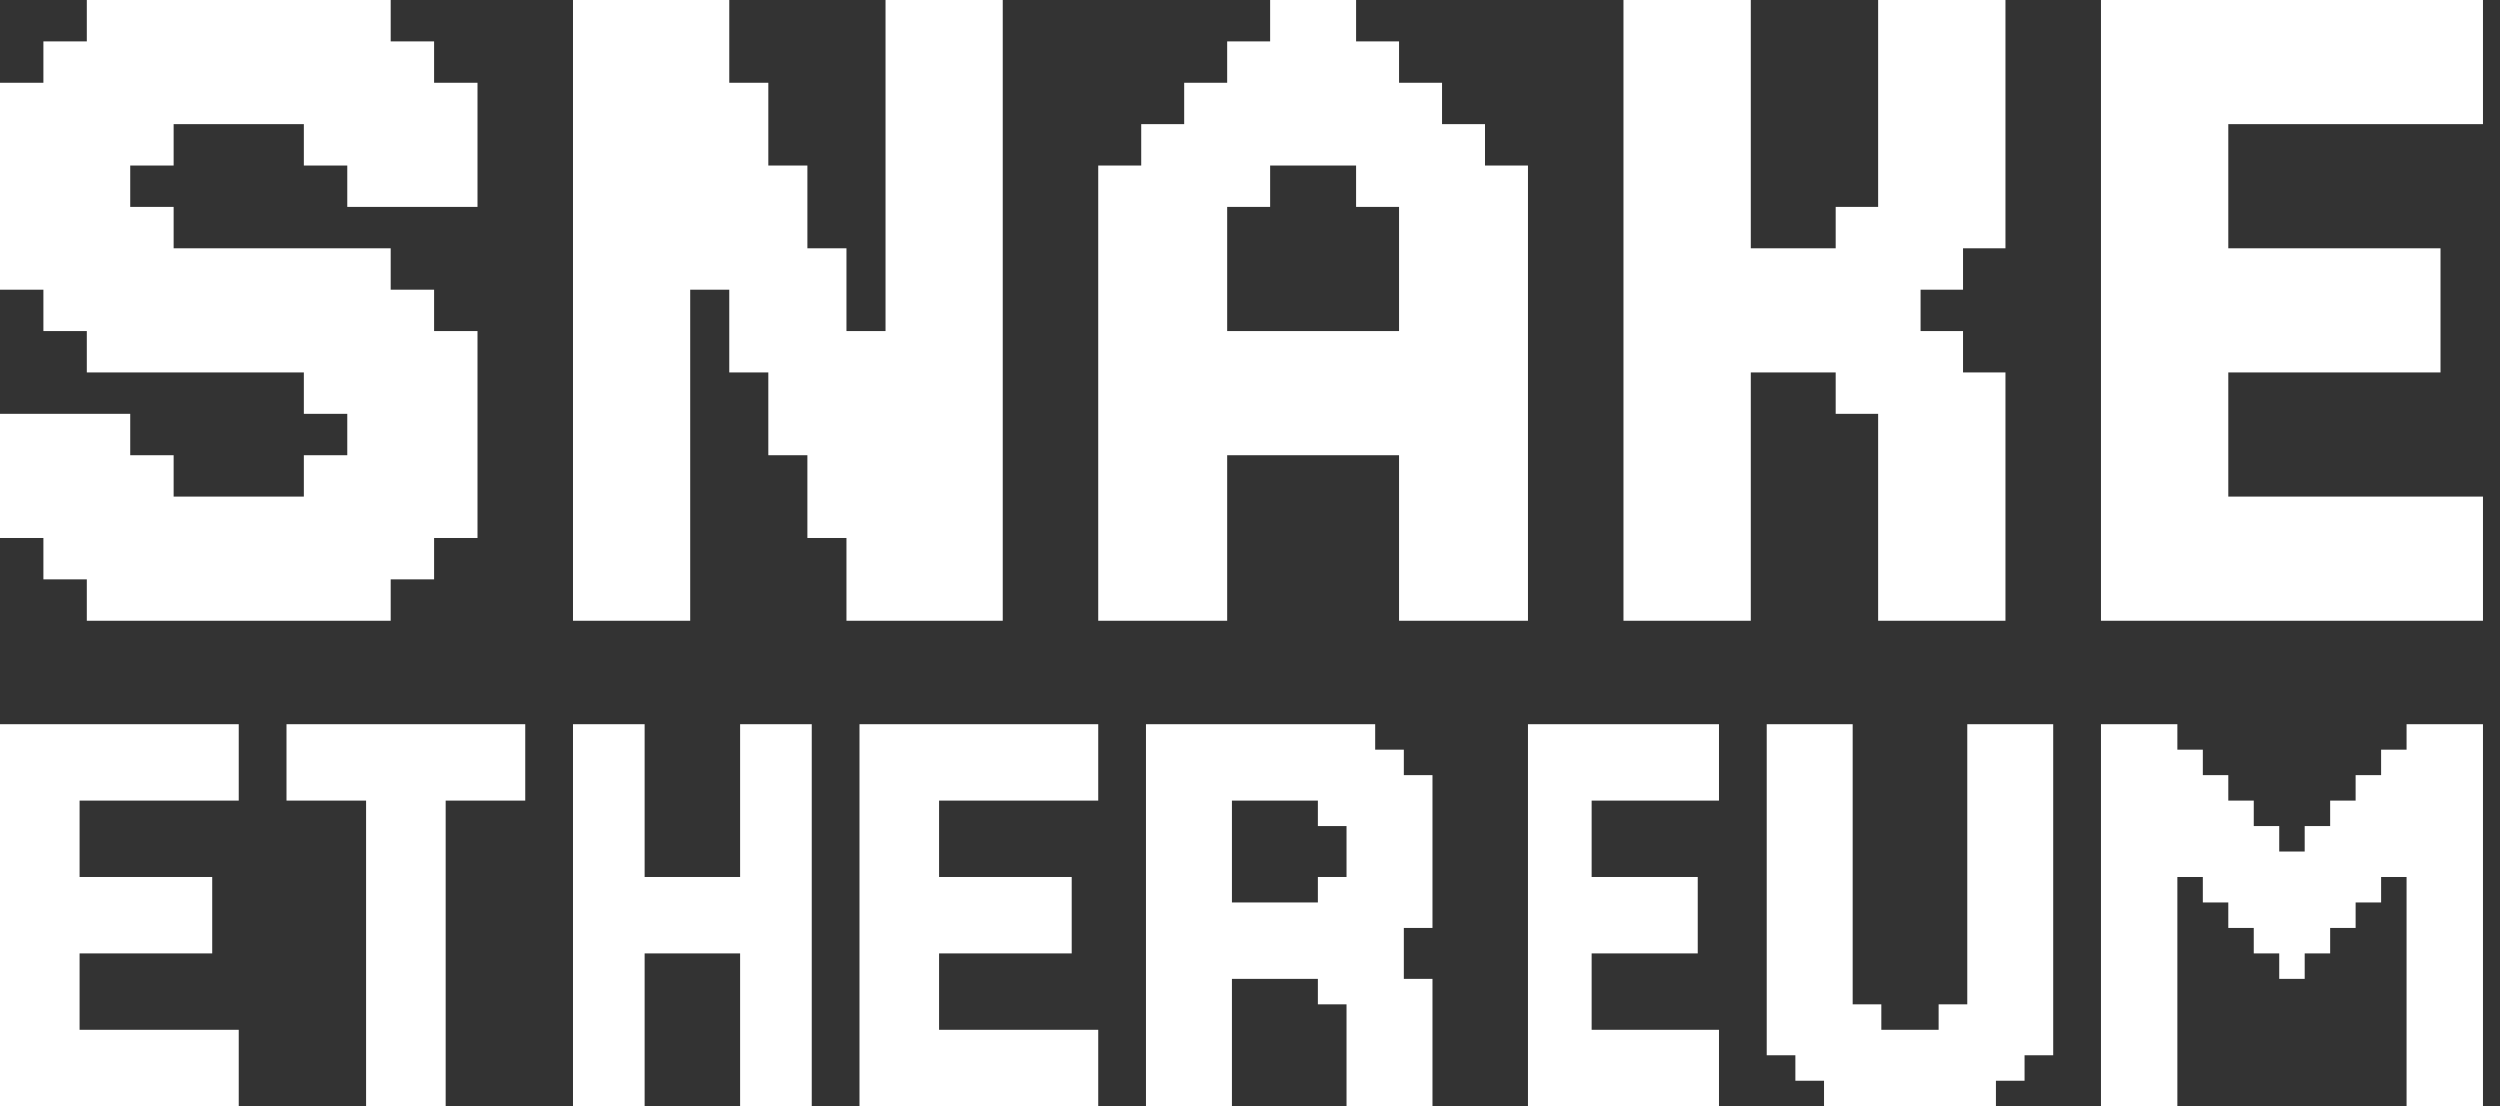 <svg width="113" height="50" viewBox="0 0 113 50" fill="none" xmlns="http://www.w3.org/2000/svg">
<rect x="0" y="0" width="113" height="50" fill="#333333" stroke="none"/>
<path d="M94.964 32.734H96.115V33.885H94.964V32.734ZM96.115 32.734H97.266V33.885H96.115V32.734ZM96.115 33.885H97.266V35.036H96.115V33.885ZM96.115 35.036H97.266V36.187H96.115V35.036ZM96.115 36.187H97.266V37.338H96.115V36.187ZM96.115 37.338H97.266V38.489H96.115V37.338ZM97.266 36.187H98.417V37.338H97.266V36.187ZM97.266 35.036H98.417V36.187H97.266V35.036ZM97.266 33.885H98.417V35.036H97.266V33.885ZM97.266 32.734H98.417V33.885H97.266V32.734ZM94.964 35.036H96.115V36.187H94.964V35.036ZM94.964 33.885H96.115V35.036H94.964V33.885ZM94.964 36.187H96.115V37.338H94.964V36.187ZM94.964 37.338H96.115V38.489H94.964V37.338ZM94.964 38.489H96.115V39.64H94.964V38.489ZM94.964 39.64H96.115V40.791H94.964V39.64ZM94.964 40.791H96.115V41.943H94.964V40.791ZM94.964 41.943H96.115V43.094H94.964V41.943ZM94.964 43.094H96.115V44.245H94.964V43.094ZM94.964 44.245H96.115V45.396H94.964V44.245ZM94.964 45.396H96.115V46.547H94.964V45.396ZM94.964 46.547H96.115V47.698H94.964V46.547ZM96.115 46.547H97.266V47.698H96.115V46.547ZM96.115 47.698H97.266V48.849H96.115V47.698ZM96.115 48.849H97.266V50H96.115V48.849ZM94.964 48.849H96.115V50H94.964V48.849ZM94.964 47.698H96.115V48.849H94.964V47.698ZM97.266 48.849H98.417V50H97.266V48.849ZM97.266 47.698H98.417V48.849H97.266V47.698ZM97.266 46.547H98.417V47.698H97.266V46.547ZM97.266 45.396H98.417V46.547H97.266V45.396ZM97.266 44.245H98.417V45.396H97.266V44.245ZM97.266 43.094H98.417V44.245H97.266V43.094ZM97.266 41.943H98.417V43.094H97.266V41.943ZM96.115 41.943H97.266V43.094H96.115V41.943ZM96.115 40.791H97.266V41.943H96.115V40.791ZM96.115 39.64H97.266V40.791H96.115V39.64ZM96.115 38.489H97.266V39.64H96.115V38.489ZM97.266 37.338H98.417V38.489H97.266V37.338ZM97.266 38.489H98.417V39.64H97.266V38.489ZM97.266 39.64H98.417V40.791H97.266V39.64ZM97.266 40.791H98.417V41.943H97.266V40.791ZM96.115 43.094H97.266V44.245H96.115V43.094ZM96.115 44.245H97.266V45.396H96.115V44.245ZM96.115 45.396H97.266V46.547H96.115V45.396ZM111.079 32.734H112.23V33.885H111.079V32.734ZM111.079 33.885H112.23V35.036H111.079V33.885ZM111.079 35.036H112.23V36.187H111.079V35.036ZM111.079 36.187H112.23V37.338H111.079V36.187ZM111.079 37.338H112.23V38.489H111.079V37.338ZM111.079 38.489H112.23V39.64H111.079V38.489ZM111.079 39.64H112.23V40.791H111.079V39.64ZM111.079 40.791H112.23V41.943H111.079V40.791ZM111.079 41.943H112.23V43.094H111.079V41.943ZM111.079 43.094H112.23V44.245H111.079V43.094ZM111.079 44.245H112.23V45.396H111.079V44.245ZM111.079 45.396H112.23V46.547H111.079V45.396ZM111.079 46.547H112.23V47.698H111.079V46.547ZM111.079 47.698H112.23V48.849H111.079V47.698ZM111.079 48.849H112.23V50H111.079V48.849ZM109.928 48.849H111.079V50H109.928V48.849ZM108.777 47.698H109.928V48.849H108.777V47.698ZM108.777 46.547H109.928V47.698H108.777V46.547ZM108.777 48.849H109.928V50H108.777V48.849ZM109.928 47.698H111.079V48.849H109.928V47.698ZM109.928 46.547H111.079V47.698H109.928V46.547ZM109.928 45.396H111.079V46.547H109.928V45.396ZM109.928 44.245H111.079V45.396H109.928V44.245ZM109.928 43.094H111.079V44.245H109.928V43.094ZM109.928 41.943H111.079V43.094H109.928V41.943ZM109.928 40.791H111.079V41.943H109.928V40.791ZM109.928 39.64H111.079V40.791H109.928V39.64ZM109.928 38.489H111.079V39.64H109.928V38.489ZM109.928 37.338H111.079V38.489H109.928V37.338ZM109.928 36.187H111.079V37.338H109.928V36.187ZM109.928 35.036H111.079V36.187H109.928V35.036ZM109.928 33.885H111.079V35.036H109.928V33.885ZM109.928 32.734H111.079V33.885H109.928V32.734ZM108.777 32.734H109.928V33.885H108.777V32.734ZM108.777 33.885H109.928V35.036H108.777V33.885ZM108.777 35.036H109.928V36.187H108.777V35.036ZM108.777 36.187H109.928V37.338H108.777V36.187ZM108.777 38.489H109.928V39.64H108.777V38.489ZM108.777 39.64H109.928V40.791H108.777V39.64ZM108.777 40.791H109.928V41.943H108.777V40.791ZM108.777 41.943H109.928V43.094H108.777V41.943ZM108.777 45.396H109.928V46.547H108.777V45.396ZM108.777 44.245H109.928V45.396H108.777V44.245ZM108.777 43.094H109.928V44.245H108.777V43.094ZM108.777 37.338H109.928V38.489H108.777V37.338ZM98.417 33.885H99.568V35.036H98.417V33.885ZM98.417 35.036H99.568V36.187H98.417V35.036ZM98.417 36.187H99.568V37.338H98.417V36.187ZM98.417 37.338H99.568V38.489H98.417V37.338ZM98.417 38.489H99.568V39.64H98.417V38.489ZM99.568 35.036H100.719V36.187H99.568V35.036ZM99.568 36.187H100.719V37.338H99.568V36.187ZM99.568 37.338H100.719V38.489H99.568V37.338ZM99.568 38.489H100.719V39.64H99.568V38.489ZM99.568 39.64H100.719V40.791H99.568V39.64ZM100.719 36.187H101.87V37.338H100.719V36.187ZM100.719 37.338H101.87V38.489H100.719V37.338ZM100.719 38.489H101.87V39.64H100.719V38.489ZM100.719 39.64H101.87V40.791H100.719V39.64ZM100.719 40.791H101.87V41.943H100.719V40.791ZM101.87 37.338H103.021V38.489H101.87V37.338ZM101.87 38.489H103.021V39.64H101.87V38.489ZM101.87 39.64H103.021V40.791H101.87V39.64ZM101.87 40.791H103.021V41.943H101.87V40.791ZM101.87 41.943H103.021V43.094H101.87V41.943ZM103.021 38.489H104.172V39.64H103.021V38.489ZM103.021 39.64H104.172V40.791H103.021V39.64ZM103.021 40.791H104.172V41.943H103.021V40.791ZM104.172 37.338H105.323V38.489H104.172V37.338ZM104.172 38.489H105.323V39.64H104.172V38.489ZM104.172 39.64H105.323V40.791H104.172V39.64ZM105.323 36.187H106.474V37.338H105.323V36.187ZM105.323 37.338H106.474V38.489H105.323V37.338ZM105.323 38.489H106.474V39.64H105.323V38.489ZM107.626 33.885H108.777V35.036H107.626V33.885ZM107.626 35.036H108.777V36.187H107.626V35.036ZM107.626 36.187H108.777V37.338H107.626V36.187ZM107.626 37.338H108.777V38.489H107.626V37.338ZM107.626 38.489H108.777V39.64H107.626V38.489ZM106.474 35.036H107.626V36.187H106.474V35.036ZM106.474 36.187H107.626V37.338H106.474V36.187ZM106.474 37.338H107.626V38.489H106.474V37.338ZM106.474 38.489H107.626V39.64H106.474V38.489ZM106.474 39.64H107.626V40.791H106.474V39.64ZM105.323 39.64H106.474V40.791H105.323V39.64ZM105.323 40.791H106.474V41.943H105.323V40.791ZM104.172 40.791H105.323V41.943H104.172V40.791ZM104.172 41.943H105.323V43.094H104.172V41.943ZM103.021 41.943H104.172V43.094H103.021V41.943ZM103.021 43.094H104.172V44.245H103.021V43.094Z" fill="white"/>
<path d="M82.446 32.734H83.741V33.885H82.446V32.734ZM88.921 32.734H90.216V33.885H88.921V32.734ZM88.921 33.885H90.216V35.036H88.921V33.885ZM90.216 33.885H91.51V35.036H90.216V33.885ZM82.446 33.885H83.741V35.036H82.446V33.885ZM81.151 35.036H82.446V36.187H81.151V35.036ZM81.151 33.885H82.446V35.036H81.151V33.885ZM79.856 35.036H81.151V36.187H79.856V35.036ZM82.446 35.036H83.741V36.187H82.446V35.036ZM88.921 35.036H90.216V36.187H88.921V35.036ZM90.216 35.036H91.51V36.187H90.216V35.036ZM91.51 35.036H92.805V36.187H91.51V35.036ZM91.51 36.187H92.805V37.338H91.51V36.187ZM90.216 36.187H91.51V37.338H90.216V36.187ZM88.921 36.187H90.216V37.338H88.921V36.187ZM88.921 37.338H90.216V38.489H88.921V37.338ZM88.921 38.489H90.216V39.64H88.921V38.489ZM88.921 39.64H90.216V40.791H88.921V39.64ZM88.921 40.791H90.216V41.943H88.921V40.791ZM88.921 41.943H90.216V43.094H88.921V41.943ZM90.216 40.791H91.51V41.943H90.216V40.791ZM91.51 40.791H92.805V41.943H91.51V40.791ZM91.51 39.64H92.805V40.791H91.51V39.64ZM91.51 38.489H92.805V39.64H91.51V38.489ZM91.51 37.338H92.805V38.489H91.51V37.338ZM90.216 37.338H91.51V38.489H90.216V37.338ZM90.216 38.489H91.51V39.64H90.216V38.489ZM90.216 39.64H91.51V40.791H90.216V39.64ZM90.216 41.943H91.51V43.094H90.216V41.943ZM90.216 43.094H91.51V44.245H90.216V43.094ZM91.51 43.094H92.805V44.245H91.51V43.094ZM91.51 41.943H92.805V43.094H91.51V41.943ZM91.51 44.245H92.805V45.396H91.51V44.245ZM91.51 45.396H92.805V46.547H91.51V45.396ZM91.51 46.547H92.805V47.698H91.51V46.547ZM90.216 46.547H91.51V47.698H90.216V46.547ZM90.216 45.396H91.51V46.547H90.216V45.396ZM90.216 44.245H91.51V45.396H90.216V44.245ZM88.921 43.094H90.216V44.245H88.921V43.094ZM88.921 44.245H90.216V45.396H88.921V44.245ZM88.921 45.396H90.216V46.547H88.921V45.396ZM87.626 45.396H88.921V46.547H87.626V45.396ZM88.921 46.547H90.216V47.698H88.921V46.547ZM90.216 47.698H91.51V48.849H90.216V47.698ZM88.921 47.698H90.216V48.849H88.921V47.698ZM87.626 46.547H88.921V47.698H87.626V46.547ZM87.626 47.698H88.921V48.849H87.626V47.698ZM88.921 48.849H90.216V50H88.921V48.849ZM87.626 48.849H88.921V50H87.626V48.849ZM86.331 48.849H87.626V50H86.331V48.849ZM85.036 48.849H86.331V50H85.036V48.849ZM83.741 48.849H85.036V50H83.741V48.849ZM82.446 48.849H83.741V50H82.446V48.849ZM82.446 47.698H83.741V48.849H82.446V47.698ZM83.741 47.698H85.036V48.849H83.741V47.698ZM83.741 46.547H85.036V47.698H83.741V46.547ZM85.036 46.547H86.331V47.698H85.036V46.547ZM86.331 46.547H87.626V47.698H86.331V46.547ZM86.331 47.698H87.626V48.849H86.331V47.698ZM85.036 47.698H86.331V48.849H85.036V47.698ZM81.151 47.698H82.446V48.849H81.151V47.698ZM82.446 46.547H83.741V47.698H82.446V46.547ZM83.741 45.396H85.036V46.547H83.741V45.396ZM82.446 45.396H83.741V46.547H82.446V45.396ZM81.151 45.396H82.446V46.547H81.151V45.396ZM81.151 46.547H82.446V47.698H81.151V46.547ZM79.856 46.547H81.151V47.698H79.856V46.547ZM79.856 45.396H81.151V46.547H79.856V45.396ZM79.856 44.245H81.151V45.396H79.856V44.245ZM79.856 43.094H81.151V44.245H79.856V43.094ZM79.856 41.943H81.151V43.094H79.856V41.943ZM79.856 40.791H81.151V41.943H79.856V40.791ZM79.856 39.64H81.151V40.791H79.856V39.64ZM79.856 38.489H81.151V39.64H79.856V38.489ZM79.856 37.338H81.151V38.489H79.856V37.338ZM79.856 36.187H81.151V37.338H79.856V36.187ZM81.151 36.187H82.446V37.338H81.151V36.187ZM82.446 36.187H83.741V37.338H82.446V36.187ZM82.446 37.338H83.741V38.489H82.446V37.338ZM82.446 38.489H83.741V39.64H82.446V38.489ZM82.446 39.64H83.741V40.791H82.446V39.64ZM82.446 40.791H83.741V41.943H82.446V40.791ZM82.446 41.943H83.741V43.094H82.446V41.943ZM82.446 43.094H83.741V44.245H82.446V43.094ZM82.446 44.245H83.741V45.396H82.446V44.245ZM81.151 44.245H82.446V45.396H81.151V44.245ZM81.151 43.094H82.446V44.245H81.151V43.094ZM81.151 41.943H82.446V43.094H81.151V41.943ZM81.151 40.791H82.446V41.943H81.151V40.791ZM81.151 39.64H82.446V40.791H81.151V39.64ZM81.151 38.489H82.446V39.64H81.151V38.489ZM81.151 37.338H82.446V38.489H81.151V37.338ZM81.151 32.734H82.446V33.885H81.151V32.734ZM79.856 32.734H81.151V33.885H79.856V32.734ZM79.856 33.885H81.151V35.036H79.856V33.885ZM90.216 32.734H91.51V33.885H90.216V32.734ZM91.51 32.734H92.805V33.885H91.51V32.734ZM91.51 33.885H92.805V35.036H91.51V33.885Z" fill="white"/>
<path d="M70.024 32.734H70.983V33.885H70.024V32.734ZM70.024 33.885H70.983V35.036H70.024V33.885ZM70.024 35.036H70.983V36.187H70.024V35.036ZM70.024 36.187H70.983V37.338H70.024V36.187ZM70.024 37.338H70.983V38.489H70.024V37.338ZM70.024 38.489H70.983V39.64H70.024V38.489ZM70.024 39.64H70.983V40.791H70.024V39.64ZM70.024 40.791H70.983V41.943H70.024V40.791ZM70.024 41.943H70.983V43.094H70.024V41.943ZM70.024 43.094H70.983V44.245H70.024V43.094ZM70.024 44.245H70.983V45.396H70.024V44.245ZM70.024 45.396H70.983V46.547H70.024V45.396ZM70.024 46.547H70.983V47.698H70.024V46.547ZM70.024 47.698H70.983V48.849H70.024V47.698ZM70.024 48.849H70.983V50H70.024V48.849ZM69.064 48.849H70.024V50H69.064V48.849ZM69.064 47.698H70.024V48.849H69.064V47.698ZM69.064 46.547H70.024V47.698H69.064V46.547ZM69.064 33.885H70.024V35.036H69.064V33.885ZM69.064 32.734H70.024V33.885H69.064V32.734ZM69.064 35.036H70.024V36.187H69.064V35.036ZM69.064 36.187H70.024V37.338H69.064V36.187ZM69.064 37.338H70.024V38.489H69.064V37.338ZM69.064 38.489H70.024V39.64H69.064V38.489ZM69.064 39.64H70.024V40.791H69.064V39.64ZM69.064 40.791H70.024V41.943H69.064V40.791ZM69.064 41.943H70.024V43.094H69.064V41.943ZM69.064 43.094H70.024V44.245H69.064V43.094ZM69.064 44.245H70.024V45.396H69.064V44.245ZM69.064 45.396H70.024V46.547H69.064V45.396ZM70.983 48.849H71.942V50H70.983V48.849ZM70.983 47.698H71.942V48.849H70.983V47.698ZM70.983 46.547H71.942V47.698H70.983V46.547ZM70.983 45.396H71.942V46.547H70.983V45.396ZM70.983 43.094H71.942V44.245H70.983V43.094ZM70.983 41.943H71.942V43.094H70.983V41.943ZM70.983 40.791H71.942V41.943H70.983V40.791ZM70.983 39.64H71.942V40.791H70.983V39.64ZM70.983 38.489H71.942V39.64H70.983V38.489ZM70.983 37.338H71.942V38.489H70.983V37.338ZM70.983 32.734H71.942V33.885H70.983V32.734ZM70.983 33.885H71.942V35.036H70.983V33.885ZM70.983 35.036H71.942V36.187H70.983V35.036ZM70.983 36.187H71.942V37.338H70.983V36.187ZM70.983 44.245H71.942V45.396H70.983V44.245ZM71.942 48.849H72.901V50H71.942V48.849ZM72.901 48.849H73.861V50H72.901V48.849ZM73.861 48.849H74.82V50H73.861V48.849ZM73.861 47.698H74.82V48.849H73.861V47.698ZM73.861 46.547H74.82V47.698H73.861V46.547ZM72.901 46.547H73.861V47.698H72.901V46.547ZM72.901 47.698H73.861V48.849H72.901V47.698ZM71.942 47.698H72.901V48.849H71.942V47.698ZM71.942 46.547H72.901V47.698H71.942V46.547ZM74.82 46.547H75.779V47.698H74.82V46.547ZM74.82 47.698H75.779V48.849H74.82V47.698ZM74.82 48.849H75.779V50H74.82V48.849ZM75.779 48.849H76.738V50H75.779V48.849ZM75.779 47.698H76.738V48.849H75.779V47.698ZM75.779 46.547H76.738V47.698H75.779V46.547ZM76.738 46.547H77.698V47.698H76.738V46.547ZM76.738 47.698H77.698V48.849H76.738V47.698ZM76.738 48.849H77.698V50H76.738V48.849ZM71.942 32.734H72.901V33.885H71.942V32.734ZM72.901 32.734H73.861V33.885H72.901V32.734ZM73.861 32.734H74.82V33.885H73.861V32.734ZM74.82 32.734H75.779V33.885H74.82V32.734ZM75.779 32.734H76.738V33.885H75.779V32.734ZM76.738 32.734H77.698V33.885H76.738V32.734ZM76.738 33.885H77.698V35.036H76.738V33.885ZM76.738 35.036H77.698V36.187H76.738V35.036ZM75.779 35.036H76.738V36.187H75.779V35.036ZM74.82 35.036H75.779V36.187H74.82V35.036ZM73.861 35.036H74.82V36.187H73.861V35.036ZM72.901 35.036H73.861V36.187H72.901V35.036ZM72.901 33.885H73.861V35.036H72.901V33.885ZM71.942 33.885H72.901V35.036H71.942V33.885ZM71.942 35.036H72.901V36.187H71.942V35.036ZM73.861 33.885H74.82V35.036H73.861V33.885ZM74.82 33.885H75.779V35.036H74.82V33.885ZM75.779 33.885H76.738V35.036H75.779V33.885ZM71.942 39.64H72.901V40.791H71.942V39.64ZM71.942 40.791H72.901V41.943H71.942V40.791ZM71.942 41.943H72.901V43.094H71.942V41.943ZM72.901 41.943H73.861V43.094H72.901V41.943ZM72.901 40.791H73.861V41.943H72.901V40.791ZM72.901 39.64H73.861V40.791H72.901V39.64ZM73.861 39.64H74.82V40.791H73.861V39.64ZM73.861 40.791H74.82V41.943H73.861V40.791ZM74.82 40.791H75.779V41.943H74.82V40.791ZM74.82 39.64H75.779V40.791H74.82V39.64ZM74.82 41.943H75.779V43.094H74.82V41.943ZM73.861 41.943H74.82V43.094H73.861V41.943ZM75.779 39.64H76.738V40.791H75.779V39.64ZM75.779 40.791H76.738V41.943H75.779V40.791ZM75.779 41.943H76.738V43.094H75.779V41.943Z" fill="white"/>
<path d="M51.798 32.734H53.093V33.885H51.798V32.734ZM53.093 32.734H54.388V33.885H53.093V32.734ZM54.388 32.734H55.683V33.885H54.388V32.734ZM55.683 32.734H56.978V33.885H55.683V32.734ZM56.978 32.734H58.273V33.885H56.978V32.734ZM58.273 32.734H59.568V33.885H58.273V32.734ZM59.568 32.734H60.863V33.885H59.568V32.734ZM60.863 32.734H62.158V33.885H60.863V32.734ZM60.863 33.885H62.158V35.036H60.863V33.885ZM62.158 33.885H63.453V35.036H62.158V33.885ZM59.568 33.885H60.863V35.036H59.568V33.885ZM58.273 33.885H59.568V35.036H58.273V33.885ZM56.978 33.885H58.273V35.036H56.978V33.885ZM55.683 33.885H56.978V35.036H55.683V33.885ZM54.388 33.885H55.683V35.036H54.388V33.885ZM53.093 33.885H54.388V35.036H53.093V33.885ZM51.798 33.885H53.093V35.036H51.798V33.885ZM51.798 35.036H53.093V36.187H51.798V35.036ZM53.093 35.036H54.388V36.187H53.093V35.036ZM54.388 35.036H55.683V36.187H54.388V35.036ZM55.683 35.036H56.978V36.187H55.683V35.036ZM58.273 35.036H59.568V36.187H58.273V35.036ZM59.568 35.036H60.863V36.187H59.568V35.036ZM60.863 35.036H62.158V36.187H60.863V35.036ZM62.158 35.036H63.453V36.187H62.158V35.036ZM63.453 35.036H64.748V36.187H63.453V35.036ZM56.978 35.036H58.273V36.187H56.978V35.036ZM59.568 36.187H60.863V37.338H59.568V36.187ZM60.863 36.187H62.158V37.338H60.863V36.187ZM63.453 36.187H64.748V37.338H63.453V36.187ZM62.158 36.187H63.453V37.338H62.158V36.187ZM62.158 37.338H63.453V38.489H62.158V37.338ZM62.158 39.64H63.453V40.791H62.158V39.64ZM63.453 39.64H64.748V40.791H63.453V39.64ZM63.453 40.791H64.748V41.943H63.453V40.791ZM63.453 37.338H64.748V38.489H63.453V37.338ZM60.863 39.64H62.158V40.791H60.863V39.64ZM60.863 37.338H62.158V38.489H60.863V37.338ZM59.568 39.64H60.863V40.791H59.568V39.64ZM60.863 40.791H62.158V41.943H60.863V40.791ZM62.158 40.791H63.453V41.943H62.158V40.791ZM62.158 41.943H63.453V43.094H62.158V41.943ZM59.568 43.094H60.863V44.245H59.568V43.094ZM60.863 43.094H62.158V44.245H60.863V43.094ZM60.863 41.943H62.158V43.094H60.863V41.943ZM59.568 41.943H60.863V43.094H59.568V41.943ZM59.568 40.791H60.863V41.943H59.568V40.791ZM58.273 43.094H59.568V44.245H58.273V43.094ZM56.978 43.094H58.273V44.245H56.978V43.094ZM55.683 43.094H56.978V44.245H55.683V43.094ZM55.683 41.943H56.978V43.094H55.683V41.943ZM56.978 41.943H58.273V43.094H56.978V41.943ZM56.978 40.791H58.273V41.943H56.978V40.791ZM58.273 40.791H59.568V41.943H58.273V40.791ZM55.683 40.791H56.978V41.943H55.683V40.791ZM58.273 41.943H59.568V43.094H58.273V41.943ZM53.093 36.187H54.388V37.338H53.093V36.187ZM54.388 36.187H55.683V37.338H54.388V36.187ZM54.388 37.338H55.683V38.489H54.388V37.338ZM54.388 38.489H55.683V39.64H54.388V38.489ZM54.388 39.64H55.683V40.791H54.388V39.64ZM53.093 39.64H54.388V40.791H53.093V39.64ZM51.798 39.64H53.093V40.791H51.798V39.64ZM51.798 38.489H53.093V39.64H51.798V38.489ZM51.798 37.338H53.093V38.489H51.798V37.338ZM51.798 36.187H53.093V37.338H51.798V36.187ZM53.093 38.489H54.388V39.64H53.093V38.489ZM53.093 40.791H54.388V41.943H53.093V40.791ZM53.093 37.338H54.388V38.489H53.093V37.338ZM51.798 40.791H53.093V41.943H51.798V40.791ZM51.798 41.943H53.093V43.094H51.798V41.943ZM53.093 41.943H54.388V43.094H53.093V41.943ZM54.388 40.791H55.683V41.943H54.388V40.791ZM54.388 41.943H55.683V43.094H54.388V41.943ZM54.388 43.094H55.683V44.245H54.388V43.094ZM54.388 44.245H55.683V45.396H54.388V44.245ZM54.388 45.396H55.683V46.547H54.388V45.396ZM54.388 46.547H55.683V47.698H54.388V46.547ZM54.388 48.849H55.683V50H54.388V48.849ZM53.093 48.849H54.388V50H53.093V48.849ZM51.798 48.849H53.093V50H51.798V48.849ZM51.798 47.698H53.093V48.849H51.798V47.698ZM51.798 46.547H53.093V47.698H51.798V46.547ZM51.798 45.396H53.093V46.547H51.798V45.396ZM51.798 44.245H53.093V45.396H51.798V44.245ZM51.798 43.094H53.093V44.245H51.798V43.094ZM53.093 43.094H54.388V44.245H53.093V43.094ZM53.093 44.245H54.388V45.396H53.093V44.245ZM53.093 45.396H54.388V46.547H53.093V45.396ZM53.093 46.547H54.388V47.698H53.093V46.547ZM53.093 47.698H54.388V48.849H53.093V47.698ZM54.388 47.698H55.683V48.849H54.388V47.698ZM63.453 38.489H64.748V39.64H63.453V38.489ZM62.158 38.489H63.453V39.64H62.158V38.489ZM60.863 38.489H62.158V39.64H60.863V38.489ZM63.453 48.849H64.748V50H63.453V48.849ZM63.453 47.698H64.748V48.849H63.453V47.698ZM63.453 46.547H64.748V47.698H63.453V46.547ZM62.158 46.547H63.453V47.698H62.158V46.547ZM60.863 46.547H62.158V47.698H60.863V46.547ZM60.863 47.698H62.158V48.849H60.863V47.698ZM60.863 48.849H62.158V50H60.863V48.849ZM62.158 48.849H63.453V50H62.158V48.849ZM62.158 47.698H63.453V48.849H62.158V47.698ZM60.863 45.396H62.158V46.547H60.863V45.396ZM60.863 44.245H62.158V45.396H60.863V44.245ZM59.568 44.245H60.863V45.396H59.568V44.245ZM63.453 45.396H64.748V46.547H63.453V45.396ZM63.453 44.245H64.748V45.396H63.453V44.245ZM62.158 45.396H63.453V46.547H62.158V45.396ZM62.158 44.245H63.453V45.396H62.158V44.245ZM62.158 43.094H63.453V44.245H62.158V43.094Z" fill="white"/>
<path d="M40.048 32.734H41.247V33.885H40.048V32.734ZM40.048 33.885H41.247V35.036H40.048V33.885ZM40.048 35.036H41.247V36.187H40.048V35.036ZM40.048 36.187H41.247V37.338H40.048V36.187ZM40.048 37.338H41.247V38.489H40.048V37.338ZM40.048 38.489H41.247V39.64H40.048V38.489ZM40.048 39.64H41.247V40.791H40.048V39.64ZM40.048 40.791H41.247V41.943H40.048V40.791ZM40.048 41.943H41.247V43.094H40.048V41.943ZM40.048 43.094H41.247V44.245H40.048V43.094ZM40.048 44.245H41.247V45.396H40.048V44.245ZM40.048 45.396H41.247V46.547H40.048V45.396ZM40.048 46.547H41.247V47.698H40.048V46.547ZM40.048 47.698H41.247V48.849H40.048V47.698ZM40.048 48.849H41.247V50H40.048V48.849ZM38.849 48.849H40.048V50H38.849V48.849ZM38.849 47.698H40.048V48.849H38.849V47.698ZM38.849 46.547H40.048V47.698H38.849V46.547ZM38.849 33.885H40.048V35.036H38.849V33.885ZM38.849 32.734H40.048V33.885H38.849V32.734ZM38.849 35.036H40.048V36.187H38.849V35.036ZM38.849 36.187H40.048V37.338H38.849V36.187ZM38.849 37.338H40.048V38.489H38.849V37.338ZM38.849 38.489H40.048V39.64H38.849V38.489ZM38.849 39.64H40.048V40.791H38.849V39.64ZM38.849 40.791H40.048V41.943H38.849V40.791ZM38.849 41.943H40.048V43.094H38.849V41.943ZM38.849 43.094H40.048V44.245H38.849V43.094ZM38.849 44.245H40.048V45.396H38.849V44.245ZM38.849 45.396H40.048V46.547H38.849V45.396ZM41.247 48.849H42.446V50H41.247V48.849ZM41.247 47.698H42.446V48.849H41.247V47.698ZM41.247 46.547H42.446V47.698H41.247V46.547ZM41.247 45.396H42.446V46.547H41.247V45.396ZM41.247 43.094H42.446V44.245H41.247V43.094ZM41.247 41.943H42.446V43.094H41.247V41.943ZM41.247 40.791H42.446V41.943H41.247V40.791ZM41.247 39.64H42.446V40.791H41.247V39.64ZM41.247 38.489H42.446V39.64H41.247V38.489ZM41.247 37.338H42.446V38.489H41.247V37.338ZM41.247 32.734H42.446V33.885H41.247V32.734ZM41.247 33.885H42.446V35.036H41.247V33.885ZM41.247 35.036H42.446V36.187H41.247V35.036ZM41.247 36.187H42.446V37.338H41.247V36.187ZM41.247 44.245H42.446V45.396H41.247V44.245ZM42.446 48.849H43.645V50H42.446V48.849ZM43.645 48.849H44.844V50H43.645V48.849ZM44.844 48.849H46.043V50H44.844V48.849ZM44.844 47.698H46.043V48.849H44.844V47.698ZM44.844 46.547H46.043V47.698H44.844V46.547ZM43.645 46.547H44.844V47.698H43.645V46.547ZM43.645 47.698H44.844V48.849H43.645V47.698ZM42.446 47.698H43.645V48.849H42.446V47.698ZM42.446 46.547H43.645V47.698H42.446V46.547ZM46.043 46.547H47.242V47.698H46.043V46.547ZM46.043 47.698H47.242V48.849H46.043V47.698ZM46.043 48.849H47.242V50H46.043V48.849ZM47.242 48.849H48.441V50H47.242V48.849ZM47.242 47.698H48.441V48.849H47.242V47.698ZM47.242 46.547H48.441V47.698H47.242V46.547ZM48.441 46.547H49.64V47.698H48.441V46.547ZM48.441 47.698H49.64V48.849H48.441V47.698ZM48.441 48.849H49.64V50H48.441V48.849ZM42.446 32.734H43.645V33.885H42.446V32.734ZM43.645 32.734H44.844V33.885H43.645V32.734ZM44.844 32.734H46.043V33.885H44.844V32.734ZM46.043 32.734H47.242V33.885H46.043V32.734ZM47.242 32.734H48.441V33.885H47.242V32.734ZM48.441 32.734H49.64V33.885H48.441V32.734ZM48.441 33.885H49.64V35.036H48.441V33.885ZM48.441 35.036H49.64V36.187H48.441V35.036ZM47.242 35.036H48.441V36.187H47.242V35.036ZM46.043 35.036H47.242V36.187H46.043V35.036ZM44.844 35.036H46.043V36.187H44.844V35.036ZM43.645 35.036H44.844V36.187H43.645V35.036ZM43.645 33.885H44.844V35.036H43.645V33.885ZM42.446 33.885H43.645V35.036H42.446V33.885ZM42.446 35.036H43.645V36.187H42.446V35.036ZM44.844 33.885H46.043V35.036H44.844V33.885ZM46.043 33.885H47.242V35.036H46.043V33.885ZM47.242 33.885H48.441V35.036H47.242V33.885ZM42.446 39.64H43.645V40.791H42.446V39.64ZM42.446 40.791H43.645V41.943H42.446V40.791ZM42.446 41.943H43.645V43.094H42.446V41.943ZM43.645 41.943H44.844V43.094H43.645V41.943ZM43.645 40.791H44.844V41.943H43.645V40.791ZM43.645 39.64H44.844V40.791H43.645V39.64ZM44.844 39.64H46.043V40.791H44.844V39.64ZM44.844 40.791H46.043V41.943H44.844V40.791ZM46.043 40.791H47.242V41.943H46.043V40.791ZM46.043 39.64H47.242V40.791H46.043V39.64ZM46.043 41.943H47.242V43.094H46.043V41.943ZM44.844 41.943H46.043V43.094H44.844V41.943ZM47.242 39.64H48.441V40.791H47.242V39.64ZM47.242 40.791H48.441V41.943H47.242V40.791ZM47.242 41.943H48.441V43.094H47.242V41.943Z" fill="white"/>
<path d="M29.137 39.64H30.216V40.791H29.137V39.64ZM30.216 39.64H31.295V40.791H30.216V39.64ZM31.295 39.64H32.374V40.791H31.295V39.64ZM32.374 39.64H33.453V40.791H32.374V39.64ZM33.453 39.64H34.532V40.791H33.453V39.64ZM33.453 40.791H34.532V41.943H33.453V40.791ZM33.453 41.943H34.532V43.094H33.453V41.943ZM32.374 41.943H33.453V43.094H32.374V41.943ZM31.295 41.943H32.374V43.094H31.295V41.943ZM30.216 41.943H31.295V43.094H30.216V41.943ZM29.137 41.943H30.216V43.094H29.137V41.943ZM28.057 41.943H29.137V43.094H28.057V41.943ZM26.978 41.943H28.057V43.094H26.978V41.943ZM28.057 40.791H29.137V41.943H28.057V40.791ZM29.137 40.791H30.216V41.943H29.137V40.791ZM30.216 40.791H31.295V41.943H30.216V40.791ZM31.295 40.791H32.374V41.943H31.295V40.791ZM32.374 40.791H33.453V41.943H32.374V40.791ZM28.057 39.64H29.137V40.791H28.057V39.64ZM28.057 38.489H29.137V39.64H28.057V38.489ZM28.057 37.338H29.137V38.489H28.057V37.338ZM28.057 36.187H29.137V37.338H28.057V36.187ZM28.057 35.036H29.137V36.187H28.057V35.036ZM26.978 33.885H28.057V35.036H26.978V33.885ZM26.978 32.734H28.057V33.885H26.978V32.734ZM28.057 32.734H29.137V33.885H28.057V32.734ZM28.057 33.885H29.137V35.036H28.057V33.885ZM25.899 32.734H26.978V33.885H25.899V32.734ZM25.899 33.885H26.978V35.036H25.899V33.885ZM25.899 35.036H26.978V36.187H25.899V35.036ZM25.899 36.187H26.978V37.338H25.899V36.187ZM25.899 37.338H26.978V38.489H25.899V37.338ZM25.899 38.489H26.978V39.64H25.899V38.489ZM25.899 39.64H26.978V40.791H25.899V39.64ZM25.899 40.791H26.978V41.943H25.899V40.791ZM25.899 41.943H26.978V43.094H25.899V41.943ZM26.978 40.791H28.057V41.943H26.978V40.791ZM26.978 39.64H28.057V40.791H26.978V39.64ZM26.978 38.489H28.057V39.64H26.978V38.489ZM26.978 37.338H28.057V38.489H26.978V37.338ZM26.978 36.187H28.057V37.338H26.978V36.187ZM26.978 35.036H28.057V36.187H26.978V35.036ZM26.978 43.094H28.057V44.245H26.978V43.094ZM26.978 44.245H28.057V45.396H26.978V44.245ZM26.978 45.396H28.057V46.547H26.978V45.396ZM26.978 46.547H28.057V47.698H26.978V46.547ZM25.899 45.396H26.978V46.547H25.899V45.396ZM25.899 44.245H26.978V45.396H25.899V44.245ZM25.899 43.094H26.978V44.245H25.899V43.094ZM28.057 45.396H29.137V46.547H28.057V45.396ZM28.057 46.547H29.137V47.698H28.057V46.547ZM28.057 44.245H29.137V45.396H28.057V44.245ZM28.057 43.094H29.137V44.245H28.057V43.094ZM28.057 47.698H29.137V48.849H28.057V47.698ZM28.057 48.849H29.137V50H28.057V48.849ZM26.978 48.849H28.057V50H26.978V48.849ZM26.978 47.698H28.057V48.849H26.978V47.698ZM25.899 47.698H26.978V48.849H25.899V47.698ZM25.899 46.547H26.978V47.698H25.899V46.547ZM25.899 48.849H26.978V50H25.899V48.849ZM33.453 32.734H34.532V33.885H33.453V32.734ZM34.532 32.734H35.611V33.885H34.532V32.734ZM35.611 32.734H36.691V33.885H35.611V32.734ZM35.611 33.885H36.691V35.036H35.611V33.885ZM35.611 35.036H36.691V36.187H35.611V35.036ZM35.611 36.187H36.691V37.338H35.611V36.187ZM35.611 37.338H36.691V38.489H35.611V37.338ZM35.611 38.489H36.691V39.64H35.611V38.489ZM34.532 38.489H35.611V39.64H34.532V38.489ZM34.532 37.338H35.611V38.489H34.532V37.338ZM34.532 36.187H35.611V37.338H34.532V36.187ZM34.532 35.036H35.611V36.187H34.532V35.036ZM34.532 33.885H35.611V35.036H34.532V33.885ZM33.453 33.885H34.532V35.036H33.453V33.885ZM33.453 35.036H34.532V36.187H33.453V35.036ZM33.453 36.187H34.532V37.338H33.453V36.187ZM33.453 37.338H34.532V38.489H33.453V37.338ZM33.453 38.489H34.532V39.64H33.453V38.489ZM33.453 43.094H34.532V44.245H33.453V43.094ZM34.532 43.094H35.611V44.245H34.532V43.094ZM34.532 44.245H35.611V45.396H34.532V44.245ZM34.532 45.396H35.611V46.547H34.532V45.396ZM34.532 46.547H35.611V47.698H34.532V46.547ZM33.453 46.547H34.532V47.698H33.453V46.547ZM33.453 45.396H34.532V46.547H33.453V45.396ZM33.453 44.245H34.532V45.396H33.453V44.245ZM33.453 47.698H34.532V48.849H33.453V47.698ZM33.453 48.849H34.532V50H33.453V48.849ZM34.532 48.849H35.611V50H34.532V48.849ZM35.611 48.849H36.691V50H35.611V48.849ZM35.611 47.698H36.691V48.849H35.611V47.698ZM35.611 46.547H36.691V47.698H35.611V46.547ZM35.611 45.396H36.691V46.547H35.611V45.396ZM35.611 44.245H36.691V45.396H35.611V44.245ZM35.611 43.094H36.691V44.245H35.611V43.094ZM35.611 41.943H36.691V43.094H35.611V41.943ZM35.611 40.791H36.691V41.943H35.611V40.791ZM34.532 40.791H35.611V41.943H34.532V40.791ZM34.532 39.64H35.611V40.791H34.532V39.64ZM35.611 39.64H36.691V40.791H35.611V39.64ZM34.532 41.943H35.611V43.094H34.532V41.943ZM34.532 47.698H35.611V48.849H34.532V47.698Z" fill="white"/>
<path d="M16.547 48.849H17.746V50H16.547V48.849ZM17.746 48.849H18.945V50H17.746V48.849ZM18.945 48.849H20.144V50H18.945V48.849ZM18.945 47.698H20.144V48.849H18.945V47.698ZM18.945 46.547H20.144V47.698H18.945V46.547ZM18.945 45.396H20.144V46.547H18.945V45.396ZM18.945 44.245H20.144V45.396H18.945V44.245ZM18.945 43.094H20.144V44.245H18.945V43.094ZM18.945 41.943H20.144V43.094H18.945V41.943ZM18.945 40.791H20.144V41.943H18.945V40.791ZM18.945 39.64H20.144V40.791H18.945V39.64ZM18.945 38.489H20.144V39.64H18.945V38.489ZM18.945 37.338H20.144V38.489H18.945V37.338ZM18.945 36.187H20.144V37.338H18.945V36.187ZM17.746 36.187H18.945V37.338H17.746V36.187ZM17.746 35.036H18.945V36.187H17.746V35.036ZM18.945 35.036H20.144V36.187H18.945V35.036ZM16.547 35.036H17.746V36.187H16.547V35.036ZM16.547 39.64H17.746V40.791H16.547V39.64ZM16.547 40.791H17.746V41.943H16.547V40.791ZM16.547 41.943H17.746V43.094H16.547V41.943ZM16.547 43.094H17.746V44.245H16.547V43.094ZM16.547 44.245H17.746V45.396H16.547V44.245ZM17.746 45.396H18.945V46.547H17.746V45.396ZM17.746 46.547H18.945V47.698H17.746V46.547ZM17.746 47.698H18.945V48.849H17.746V47.698ZM16.547 47.698H17.746V48.849H16.547V47.698ZM16.547 46.547H17.746V47.698H16.547V46.547ZM16.547 45.396H17.746V46.547H16.547V45.396ZM17.746 40.791H18.945V41.943H17.746V40.791ZM17.746 39.64H18.945V40.791H17.746V39.64ZM17.746 38.489H18.945V39.64H17.746V38.489ZM17.746 37.338H18.945V38.489H17.746V37.338ZM16.547 37.338H17.746V38.489H16.547V37.338ZM16.547 38.489H17.746V39.64H16.547V38.489ZM17.746 44.245H18.945V45.396H17.746V44.245ZM17.746 43.094H18.945V44.245H17.746V43.094ZM17.746 41.943H18.945V43.094H17.746V41.943ZM16.547 36.187H17.746V37.338H16.547V36.187ZM16.547 33.885H17.746V35.036H16.547V33.885ZM17.746 33.885H18.945V35.036H17.746V33.885ZM18.945 33.885H20.144V35.036H18.945V33.885ZM18.945 32.734H20.144V33.885H18.945V32.734ZM17.746 32.734H18.945V33.885H17.746V32.734ZM16.547 32.734H17.746V33.885H16.547V32.734ZM15.348 32.734H16.547V33.885H15.348V32.734ZM14.149 32.734H15.348V33.885H14.149V32.734ZM14.149 33.885H15.348V35.036H14.149V33.885ZM14.149 35.036H15.348V36.187H14.149V35.036ZM15.348 33.885H16.547V35.036H15.348V33.885ZM15.348 35.036H16.547V36.187H15.348V35.036ZM20.144 32.734H21.343V33.885H20.144V32.734ZM21.343 32.734H22.542V33.885H21.343V32.734ZM21.343 33.885H22.542V35.036H21.343V33.885ZM21.343 35.036H22.542V36.187H21.343V35.036ZM20.144 35.036H21.343V36.187H20.144V35.036ZM20.144 33.885H21.343V35.036H20.144V33.885ZM22.542 32.734H23.741V33.885H22.542V32.734ZM22.542 33.885H23.741V35.036H22.542V33.885ZM22.542 35.036H23.741V36.187H22.542V35.036ZM12.95 32.734H14.149V33.885H12.95V32.734ZM12.95 33.885H14.149V35.036H12.95V33.885ZM12.95 35.036H14.149V36.187H12.95V35.036Z" fill="white"/>
<path d="M1.199 32.734H2.398V33.885H1.199V32.734ZM1.199 33.885H2.398V35.036H1.199V33.885ZM1.199 35.036H2.398V36.187H1.199V35.036ZM1.199 36.187H2.398V37.338H1.199V36.187ZM1.199 37.338H2.398V38.489H1.199V37.338ZM1.199 38.489H2.398V39.64H1.199V38.489ZM1.199 39.64H2.398V40.791H1.199V39.64ZM1.199 40.791H2.398V41.943H1.199V40.791ZM1.199 41.943H2.398V43.094H1.199V41.943ZM1.199 43.094H2.398V44.245H1.199V43.094ZM1.199 44.245H2.398V45.396H1.199V44.245ZM1.199 45.396H2.398V46.547H1.199V45.396ZM1.199 46.547H2.398V47.698H1.199V46.547ZM1.199 47.698H2.398V48.849H1.199V47.698ZM1.199 48.849H2.398V50H1.199V48.849ZM0 48.849H1.199V50H0V48.849ZM0 47.698H1.199V48.849H0V47.698ZM0 46.547H1.199V47.698H0V46.547ZM0 33.885H1.199V35.036H0V33.885ZM0 32.734H1.199V33.885H0V32.734ZM0 35.036H1.199V36.187H0V35.036ZM0 36.187H1.199V37.338H0V36.187ZM0 37.338H1.199V38.489H0V37.338ZM0 38.489H1.199V39.64H0V38.489ZM0 39.64H1.199V40.791H0V39.64ZM0 40.791H1.199V41.943H0V40.791ZM0 41.943H1.199V43.094H0V41.943ZM0 43.094H1.199V44.245H0V43.094ZM0 44.245H1.199V45.396H0V44.245ZM0 45.396H1.199V46.547H0V45.396ZM2.398 48.849H3.597V50H2.398V48.849ZM2.398 47.698H3.597V48.849H2.398V47.698ZM2.398 46.547H3.597V47.698H2.398V46.547ZM2.398 45.396H3.597V46.547H2.398V45.396ZM2.398 43.094H3.597V44.245H2.398V43.094ZM2.398 41.943H3.597V43.094H2.398V41.943ZM2.398 40.791H3.597V41.943H2.398V40.791ZM2.398 39.64H3.597V40.791H2.398V39.64ZM2.398 38.489H3.597V39.64H2.398V38.489ZM2.398 37.338H3.597V38.489H2.398V37.338ZM2.398 32.734H3.597V33.885H2.398V32.734ZM2.398 33.885H3.597V35.036H2.398V33.885ZM2.398 35.036H3.597V36.187H2.398V35.036ZM2.398 36.187H3.597V37.338H2.398V36.187ZM2.398 44.245H3.597V45.396H2.398V44.245ZM3.597 48.849H4.796V50H3.597V48.849ZM4.796 48.849H5.995V50H4.796V48.849ZM5.995 48.849H7.194V50H5.995V48.849ZM5.995 47.698H7.194V48.849H5.995V47.698ZM5.995 46.547H7.194V47.698H5.995V46.547ZM4.796 46.547H5.995V47.698H4.796V46.547ZM4.796 47.698H5.995V48.849H4.796V47.698ZM3.597 47.698H4.796V48.849H3.597V47.698ZM3.597 46.547H4.796V47.698H3.597V46.547ZM7.194 46.547H8.393V47.698H7.194V46.547ZM7.194 47.698H8.393V48.849H7.194V47.698ZM7.194 48.849H8.393V50H7.194V48.849ZM8.393 48.849H9.592V50H8.393V48.849ZM8.393 47.698H9.592V48.849H8.393V47.698ZM8.393 46.547H9.592V47.698H8.393V46.547ZM9.592 46.547H10.791V47.698H9.592V46.547ZM9.592 47.698H10.791V48.849H9.592V47.698ZM9.592 48.849H10.791V50H9.592V48.849ZM3.597 32.734H4.796V33.885H3.597V32.734ZM4.796 32.734H5.995V33.885H4.796V32.734ZM5.995 32.734H7.194V33.885H5.995V32.734ZM7.194 32.734H8.393V33.885H7.194V32.734ZM8.393 32.734H9.592V33.885H8.393V32.734ZM9.592 32.734H10.791V33.885H9.592V32.734ZM9.592 33.885H10.791V35.036H9.592V33.885ZM9.592 35.036H10.791V36.187H9.592V35.036ZM8.393 35.036H9.592V36.187H8.393V35.036ZM7.194 35.036H8.393V36.187H7.194V35.036ZM5.995 35.036H7.194V36.187H5.995V35.036ZM4.796 35.036H5.995V36.187H4.796V35.036ZM4.796 33.885H5.995V35.036H4.796V33.885ZM3.597 33.885H4.796V35.036H3.597V33.885ZM3.597 35.036H4.796V36.187H3.597V35.036ZM5.995 33.885H7.194V35.036H5.995V33.885ZM7.194 33.885H8.393V35.036H7.194V33.885ZM8.393 33.885H9.592V35.036H8.393V33.885ZM3.597 39.64H4.796V40.791H3.597V39.64ZM3.597 40.791H4.796V41.943H3.597V40.791ZM3.597 41.943H4.796V43.094H3.597V41.943ZM4.796 41.943H5.995V43.094H4.796V41.943ZM4.796 40.791H5.995V41.943H4.796V40.791ZM4.796 39.64H5.995V40.791H4.796V39.64ZM5.995 39.64H7.194V40.791H5.995V39.64ZM5.995 40.791H7.194V41.943H5.995V40.791ZM7.194 40.791H8.393V41.943H7.194V40.791ZM7.194 39.64H8.393V40.791H7.194V39.64ZM7.194 41.943H8.393V43.094H7.194V41.943ZM5.995 41.943H7.194V43.094H5.995V41.943ZM8.393 39.64H9.592V40.791H8.393V39.64ZM8.393 40.791H9.592V41.943H8.393V40.791ZM8.393 41.943H9.592V43.094H8.393V41.943Z" fill="white"/>
<path d="M96.882 0H98.801V1.871H96.882V0ZM96.882 1.871H98.801V3.741H96.882V1.871ZM96.882 3.741H98.801V5.611H96.882V3.741ZM96.882 5.611H98.801V7.482H96.882V5.611ZM96.882 7.482H98.801V9.352H96.882V7.482ZM96.882 9.352H98.801V11.223H96.882V9.352ZM96.882 11.223H98.801V13.094H96.882V11.223ZM96.882 13.094H98.801V14.964H96.882V13.094ZM96.882 14.964H98.801V16.834H96.882V14.964ZM96.882 16.834H98.801V18.705H96.882V16.834ZM96.882 18.705H98.801V20.576H96.882V18.705ZM96.882 20.576H98.801V22.446H96.882V20.576ZM96.882 22.446H98.801V24.317H96.882V22.446ZM96.882 24.317H98.801V26.187H96.882V24.317ZM96.882 26.187H98.801V28.058H96.882V26.187ZM94.964 26.187H96.882V28.058H94.964V26.187ZM94.964 24.317H96.882V26.187H94.964V24.317ZM94.964 22.446H96.882V24.317H94.964V22.446ZM94.964 1.871H96.882V3.741H94.964V1.871ZM94.964 0H96.882V1.871H94.964V0ZM94.964 3.741H96.882V5.611H94.964V3.741ZM94.964 5.611H96.882V7.482H94.964V5.611ZM94.964 7.482H96.882V9.352H94.964V7.482ZM94.964 9.352H96.882V11.223H94.964V9.352ZM94.964 11.223H96.882V13.094H94.964V11.223ZM94.964 13.094H96.882V14.964H94.964V13.094ZM94.964 14.964H96.882V16.834H94.964V14.964ZM94.964 16.834H96.882V18.705H94.964V16.834ZM94.964 18.705H96.882V20.576H94.964V18.705ZM94.964 20.576H96.882V22.446H94.964V20.576ZM98.801 26.187H100.719V28.058H98.801V26.187ZM98.801 24.317H100.719V26.187H98.801V24.317ZM98.801 22.446H100.719V24.317H98.801V22.446ZM98.801 20.576H100.719V22.446H98.801V20.576ZM98.801 16.834H100.719V18.705H98.801V16.834ZM98.801 14.964H100.719V16.834H98.801V14.964ZM98.801 13.094H100.719V14.964H98.801V13.094ZM98.801 11.223H100.719V13.094H98.801V11.223ZM98.801 9.352H100.719V11.223H98.801V9.352ZM98.801 7.482H100.719V9.352H98.801V7.482ZM98.801 0H100.719V1.871H98.801V0ZM98.801 1.871H100.719V3.741H98.801V1.871ZM98.801 3.741H100.719V5.611H98.801V3.741ZM98.801 5.611H100.719V7.482H98.801V5.611ZM98.801 18.705H100.719V20.576H98.801V18.705ZM100.719 26.187H102.638V28.058H100.719V26.187ZM102.638 26.187H104.556V28.058H102.638V26.187ZM104.556 26.187H106.474V28.058H104.556V26.187ZM104.556 24.317H106.474V26.187H104.556V24.317ZM104.556 22.446H106.474V24.317H104.556V22.446ZM102.638 22.446H104.556V24.317H102.638V22.446ZM102.638 24.317H104.556V26.187H102.638V24.317ZM100.719 24.317H102.638V26.187H100.719V24.317ZM100.719 22.446H102.638V24.317H100.719V22.446ZM106.474 22.446H108.393V24.317H106.474V22.446ZM106.474 24.317H108.393V26.187H106.474V24.317ZM106.474 26.187H108.393V28.058H106.474V26.187ZM108.393 26.187H110.311V28.058H108.393V26.187ZM108.393 24.317H110.311V26.187H108.393V24.317ZM108.393 22.446H110.311V24.317H108.393V22.446ZM110.311 22.446H112.23V24.317H110.311V22.446ZM110.311 24.317H112.23V26.187H110.311V24.317ZM110.311 26.187H112.23V28.058H110.311V26.187ZM100.719 0H102.638V1.871H100.719V0ZM102.638 0H104.556V1.871H102.638V0ZM104.556 0H106.474V1.871H104.556V0ZM106.474 0H108.393V1.871H106.474V0ZM108.393 0H110.311V1.871H108.393V0ZM110.311 0H112.23V1.871H110.311V0ZM110.311 1.871H112.23V3.741H110.311V1.871ZM110.311 3.741H112.23V5.611H110.311V3.741ZM108.393 3.741H110.311V5.611H108.393V3.741ZM106.474 3.741H108.393V5.611H106.474V3.741ZM104.556 3.741H106.474V5.611H104.556V3.741ZM102.638 3.741H104.556V5.611H102.638V3.741ZM102.638 1.871H104.556V3.741H102.638V1.871ZM100.719 1.871H102.638V3.741H100.719V1.871ZM100.719 3.741H102.638V5.611H100.719V3.741ZM104.556 1.871H106.474V3.741H104.556V1.871ZM106.474 1.871H108.393V3.741H106.474V1.871ZM108.393 1.871H110.311V3.741H108.393V1.871ZM100.719 11.223H102.638V13.094H100.719V11.223ZM100.719 13.094H102.638V14.964H100.719V13.094ZM100.719 14.964H102.638V16.834H100.719V14.964ZM102.638 14.964H104.556V16.834H102.638V14.964ZM102.638 13.094H104.556V14.964H102.638V13.094ZM102.638 11.223H104.556V13.094H102.638V11.223ZM104.556 11.223H106.474V13.094H104.556V11.223ZM104.556 13.094H106.474V14.964H104.556V13.094ZM106.474 13.094H108.393V14.964H106.474V13.094ZM106.474 11.223H108.393V13.094H106.474V11.223ZM106.474 14.964H108.393V16.834H106.474V14.964ZM104.556 14.964H106.474V16.834H104.556V14.964ZM108.393 11.223H110.311V13.094H108.393V11.223ZM108.393 13.094H110.311V14.964H108.393V13.094ZM108.393 14.964H110.311V16.834H108.393V14.964Z" fill="white"/>
<path d="M73.381 0H75.299V1.871H73.381V0ZM75.299 0H77.218V1.871H75.299V0ZM75.299 1.871H77.218V3.741H75.299V1.871ZM77.218 1.871H79.136V3.741H77.218V1.871ZM77.218 3.741H79.136V5.611H77.218V3.741ZM77.218 0H79.136V1.871H77.218V0ZM73.381 1.871H75.299V3.741H73.381V1.871ZM73.381 3.741H75.299V5.611H73.381V3.741ZM73.381 5.611H75.299V7.482H73.381V5.611ZM73.381 7.482H75.299V9.352H73.381V7.482ZM75.299 7.482H77.218V9.352H75.299V7.482ZM75.299 5.611H77.218V7.482H75.299V5.611ZM77.218 5.611H79.136V7.482H77.218V5.611ZM75.299 3.741H77.218V5.611H75.299V3.741ZM77.218 7.482H79.136V9.352H77.218V7.482ZM77.218 9.352H79.136V11.223H77.218V9.352ZM75.299 9.352H77.218V11.223H75.299V9.352ZM75.299 11.223H77.218V13.094H75.299V11.223ZM73.381 9.352H75.299V11.223H73.381V9.352ZM73.381 11.223H75.299V13.094H73.381V11.223ZM73.381 13.094H75.299V14.964H73.381V13.094ZM73.381 14.964H75.299V16.834H73.381V14.964ZM73.381 16.834H75.299V18.705H73.381V16.834ZM73.381 18.705H75.299V20.576H73.381V18.705ZM73.381 20.576H75.299V22.446H73.381V20.576ZM73.381 26.187H75.299V28.058H73.381V26.187ZM73.381 24.317H75.299V26.187H73.381V24.317ZM73.381 22.446H75.299V24.317H73.381V22.446ZM75.299 22.446H77.218V24.317H75.299V22.446ZM77.218 22.446H79.136V24.317H77.218V22.446ZM77.218 24.317H79.136V26.187H77.218V24.317ZM77.218 26.187H79.136V28.058H77.218V26.187ZM75.299 26.187H77.218V28.058H75.299V26.187ZM75.299 24.317H77.218V26.187H75.299V24.317ZM84.892 20.576H86.81V22.446H84.892V20.576ZM84.892 22.446H86.81V24.317H84.892V22.446ZM84.892 24.317H86.81V26.187H84.892V24.317ZM84.892 26.187H86.81V28.058H84.892V26.187ZM86.81 26.187H88.729V28.058H86.81V26.187ZM88.729 26.187H90.647V28.058H88.729V26.187ZM88.729 24.317H90.647V26.187H88.729V24.317ZM88.729 22.446H90.647V24.317H88.729V22.446ZM86.81 22.446H88.729V24.317H86.81V22.446ZM86.81 24.317H88.729V26.187H86.81V24.317ZM86.81 20.576H88.729V22.446H86.81V20.576ZM88.729 20.576H90.647V22.446H88.729V20.576ZM88.729 18.705H90.647V20.576H88.729V18.705ZM88.729 16.834H90.647V18.705H88.729V16.834ZM86.81 16.834H88.729V18.705H86.81V16.834ZM86.81 18.705H88.729V20.576H86.81V18.705ZM84.892 18.705H86.81V20.576H84.892V18.705ZM84.892 16.834H86.81V18.705H84.892V16.834ZM82.973 16.834H84.892V18.705H82.973V16.834ZM84.892 14.964H86.81V16.834H84.892V14.964ZM86.81 14.964H88.729V16.834H86.81V14.964ZM82.973 14.964H84.892V16.834H82.973V14.964ZM81.055 14.964H82.973V16.834H81.055V14.964ZM79.136 14.964H81.055V16.834H79.136V14.964ZM77.218 20.576H79.136V22.446H77.218V20.576ZM77.218 18.705H79.136V20.576H77.218V18.705ZM77.218 16.834H79.136V18.705H77.218V16.834ZM77.218 14.964H79.136V16.834H77.218V14.964ZM75.299 14.964H77.218V16.834H75.299V14.964ZM75.299 16.834H77.218V18.705H75.299V16.834ZM75.299 18.705H77.218V20.576H75.299V18.705ZM75.299 20.576H77.218V22.446H75.299V20.576ZM75.299 13.094H77.218V14.964H75.299V13.094ZM77.218 13.094H79.136V14.964H77.218V13.094ZM79.136 13.094H81.055V14.964H79.136V13.094ZM81.055 13.094H82.973V14.964H81.055V13.094ZM82.973 13.094H84.892V14.964H82.973V13.094ZM84.892 13.094H86.81V14.964H84.892V13.094ZM82.973 11.223H84.892V13.094H82.973V11.223ZM81.055 11.223H82.973V13.094H81.055V11.223ZM79.136 11.223H81.055V13.094H79.136V11.223ZM77.218 11.223H79.136V13.094H77.218V11.223ZM84.892 11.223H86.81V13.094H84.892V11.223ZM86.81 11.223H88.729V13.094H86.81V11.223ZM84.892 9.352H86.81V11.223H84.892V9.352ZM82.973 9.352H84.892V11.223H82.973V9.352ZM86.81 9.352H88.729V11.223H86.81V9.352ZM88.729 9.352H90.647V11.223H88.729V9.352ZM88.729 7.482H90.647V9.352H88.729V7.482ZM88.729 5.611H90.647V7.482H88.729V5.611ZM88.729 3.741H90.647V5.611H88.729V3.741ZM84.892 0H86.81V1.871H84.892V0ZM86.81 0H88.729V1.871H86.81V0ZM88.729 0H90.647V1.871H88.729V0ZM88.729 1.871H90.647V3.741H88.729V1.871ZM86.81 1.871H88.729V3.741H86.81V1.871ZM84.892 1.871H86.81V3.741H84.892V1.871ZM84.892 3.741H86.81V5.611H84.892V3.741ZM84.892 5.611H86.81V7.482H84.892V5.611ZM84.892 7.482H86.81V9.352H84.892V7.482ZM86.81 7.482H88.729V9.352H86.81V7.482ZM86.81 5.611H88.729V7.482H86.81V5.611ZM86.81 3.741H88.729V5.611H86.81V3.741Z" fill="white"/>
<path d="M57.41 0H59.352V1.871H57.41V0ZM59.352 0H61.295V1.871H59.352V0ZM59.352 1.871H61.295V3.741H59.352V1.871ZM61.295 1.871H63.237V3.741H61.295V1.871ZM57.41 1.871H59.352V3.741H57.41V1.871ZM55.468 1.871H57.41V3.741H55.468V1.871ZM55.468 3.741H57.41V5.611H55.468V3.741ZM53.525 3.741H55.468V5.611H53.525V3.741ZM57.41 3.741H59.352V5.611H57.41V3.741ZM59.352 3.741H61.295V5.611H59.352V3.741ZM61.295 3.741H63.237V5.611H61.295V3.741ZM63.237 3.741H65.18V5.611H63.237V3.741ZM63.237 5.611H65.18V7.482H63.237V5.611ZM65.18 5.611H67.122V7.482H65.18V5.611ZM61.295 5.611H63.237V7.482H61.295V5.611ZM59.352 5.611H61.295V7.482H59.352V5.611ZM57.41 5.611H59.352V7.482H57.41V5.611ZM55.468 5.611H57.41V7.482H55.468V5.611ZM53.525 5.611H55.468V7.482H53.525V5.611ZM51.583 5.611H53.525V7.482H51.583V5.611ZM55.468 7.482H57.41V9.352H55.468V7.482ZM53.525 7.482H55.468V9.352H53.525V7.482ZM51.583 7.482H53.525V9.352H51.583V7.482ZM49.64 7.482H51.583V9.352H49.64V7.482ZM49.64 9.352H51.583V11.223H49.64V9.352ZM49.64 11.223H51.583V13.094H49.64V11.223ZM51.583 11.223H53.525V13.094H51.583V11.223ZM51.583 9.352H53.525V11.223H51.583V9.352ZM53.525 9.352H55.468V11.223H53.525V9.352ZM53.525 11.223H55.468V13.094H53.525V11.223ZM53.525 13.094H55.468V14.964H53.525V13.094ZM51.583 13.094H53.525V14.964H51.583V13.094ZM49.64 13.094H51.583V14.964H49.64V13.094ZM49.64 14.964H51.583V16.834H49.64V14.964ZM51.583 14.964H53.525V16.834H51.583V14.964ZM53.525 14.964H55.468V16.834H53.525V14.964ZM55.468 14.964H57.41V16.834H55.468V14.964ZM57.41 14.964H59.352V16.834H57.41V14.964ZM59.352 14.964H61.295V16.834H59.352V14.964ZM61.295 14.964H63.237V16.834H61.295V14.964ZM63.237 13.094H65.18V14.964H63.237V13.094ZM65.18 13.094H67.122V14.964H65.18V13.094ZM65.18 14.964H67.122V16.834H65.18V14.964ZM63.237 14.964H65.18V16.834H63.237V14.964ZM67.122 14.964H69.064V16.834H67.122V14.964ZM67.122 13.094H69.064V14.964H67.122V13.094ZM67.122 11.223H69.064V13.094H67.122V11.223ZM67.122 9.352H69.064V11.223H67.122V9.352ZM67.122 7.482H69.064V9.352H67.122V7.482ZM65.18 7.482H67.122V9.352H65.18V7.482ZM63.237 7.482H65.18V9.352H63.237V7.482ZM61.295 7.482H63.237V9.352H61.295V7.482ZM65.18 9.352H67.122V11.223H65.18V9.352ZM65.18 11.223H67.122V13.094H65.18V11.223ZM63.237 11.223H65.18V13.094H63.237V11.223ZM63.237 9.352H65.18V11.223H63.237V9.352ZM49.64 16.834H51.583V18.705H49.64V16.834ZM51.583 16.834H53.525V18.705H51.583V16.834ZM53.525 16.834H55.468V18.705H53.525V16.834ZM55.468 16.834H57.41V18.705H55.468V16.834ZM57.41 16.834H59.352V18.705H57.41V16.834ZM59.352 16.834H61.295V18.705H59.352V16.834ZM61.295 16.834H63.237V18.705H61.295V16.834ZM63.237 16.834H65.18V18.705H63.237V16.834ZM65.18 16.834H67.122V18.705H65.18V16.834ZM67.122 16.834H69.064V18.705H67.122V16.834ZM67.122 18.705H69.064V20.576H67.122V18.705ZM65.18 18.705H67.122V20.576H65.18V18.705ZM63.237 18.705H65.18V20.576H63.237V18.705ZM61.295 18.705H63.237V20.576H61.295V18.705ZM59.352 18.705H61.295V20.576H59.352V18.705ZM57.41 18.705H59.352V20.576H57.41V18.705ZM55.468 18.705H57.41V20.576H55.468V18.705ZM51.583 18.705H53.525V20.576H51.583V18.705ZM49.64 18.705H51.583V20.576H49.64V18.705ZM53.525 18.705H55.468V20.576H53.525V18.705ZM53.525 20.576H55.468V22.446H53.525V20.576ZM53.525 22.446H55.468V24.317H53.525V22.446ZM53.525 24.317H55.468V26.187H53.525V24.317ZM53.525 26.187H55.468V28.058H53.525V26.187ZM51.583 26.187H53.525V28.058H51.583V26.187ZM49.64 26.187H51.583V28.058H49.64V26.187ZM49.64 24.317H51.583V26.187H49.64V24.317ZM49.64 22.446H51.583V24.317H49.64V22.446ZM49.64 20.576H51.583V22.446H49.64V20.576ZM51.583 20.576H53.525V22.446H51.583V20.576ZM51.583 22.446H53.525V24.317H51.583V22.446ZM51.583 24.317H53.525V26.187H51.583V24.317ZM63.237 20.576H65.18V22.446H63.237V20.576ZM63.237 22.446H65.18V24.317H63.237V22.446ZM63.237 24.317H65.18V26.187H63.237V24.317ZM63.237 26.187H65.18V28.058H63.237V26.187ZM65.18 26.187H67.122V28.058H65.18V26.187ZM67.122 26.187H69.064V28.058H67.122V26.187ZM67.122 24.317H69.064V26.187H67.122V24.317ZM67.122 22.446H69.064V24.317H67.122V22.446ZM67.122 20.576H69.064V22.446H67.122V20.576ZM65.18 20.576H67.122V22.446H65.18V20.576ZM65.18 22.446H67.122V24.317H65.18V22.446ZM65.18 24.317H67.122V26.187H65.18V24.317Z" fill="white"/>
<path d="M25.899 0H27.665V1.871H25.899V0ZM27.665 0H29.431V1.871H27.665V0ZM29.431 0H31.197V1.871H29.431V0ZM31.197 0H32.963V1.871H31.197V0ZM31.197 1.871H32.963V3.741H31.197V1.871ZM31.197 3.741H32.963V5.611H31.197V3.741ZM31.197 5.611H32.963V7.482H31.197V5.611ZM25.899 1.871H27.665V3.741H25.899V1.871ZM25.899 3.741H27.665V5.611H25.899V3.741ZM25.899 5.611H27.665V7.482H25.899V5.611ZM25.899 9.352H27.665V11.223H25.899V9.352ZM25.899 11.223H27.665V13.094H25.899V11.223ZM25.899 13.094H27.665V14.964H25.899V13.094ZM25.899 14.964H27.665V16.834H25.899V14.964ZM25.899 16.834H27.665V18.705H25.899V16.834ZM27.665 18.705H29.431V20.576H27.665V18.705ZM27.665 20.576H29.431V22.446H27.665V20.576ZM27.665 22.446H29.431V24.317H27.665V22.446ZM27.665 24.317H29.431V26.187H27.665V24.317ZM27.665 26.187H29.431V28.058H27.665V26.187ZM25.899 7.482H27.665V9.352H25.899V7.482ZM25.899 18.705H27.665V20.576H25.899V18.705ZM25.899 20.576H27.665V22.446H25.899V20.576ZM25.899 22.446H27.665V24.317H25.899V22.446ZM25.899 24.317H27.665V26.187H25.899V24.317ZM25.899 26.187H27.665V28.058H25.899V26.187ZM29.431 26.187H31.197V28.058H29.431V26.187ZM29.431 24.317H31.197V26.187H29.431V24.317ZM29.431 22.446H31.197V24.317H29.431V22.446ZM29.431 20.576H31.197V22.446H29.431V20.576ZM29.431 16.834H31.197V18.705H29.431V16.834ZM29.431 14.964H31.197V16.834H29.431V14.964ZM29.431 11.223H31.197V13.094H29.431V11.223ZM29.431 9.352H31.197V11.223H29.431V9.352ZM29.431 7.482H31.197V9.352H29.431V7.482ZM29.431 13.094H31.197V14.964H29.431V13.094ZM29.431 18.705H31.197V20.576H29.431V18.705ZM27.665 16.834H29.431V18.705H27.665V16.834ZM27.665 14.964H29.431V16.834H27.665V14.964ZM27.665 13.094H29.431V14.964H27.665V13.094ZM27.665 11.223H29.431V13.094H27.665V11.223ZM27.665 9.352H29.431V11.223H27.665V9.352ZM27.665 7.482H29.431V9.352H27.665V7.482ZM27.665 5.611H29.431V7.482H27.665V5.611ZM27.665 3.741H29.431V5.611H27.665V3.741ZM27.665 1.871H29.431V3.741H27.665V1.871ZM29.431 1.871H31.197V3.741H29.431V1.871ZM29.431 3.741H31.197V5.611H29.431V3.741ZM29.431 5.611H31.197V7.482H29.431V5.611ZM31.197 7.482H32.963V9.352H31.197V7.482ZM31.197 9.352H32.963V11.223H31.197V9.352ZM32.963 9.352H34.728V11.223H32.963V9.352ZM32.963 11.223H34.728V13.094H32.963V11.223ZM31.197 11.223H32.963V13.094H31.197V11.223ZM32.963 7.482H34.728V9.352H32.963V7.482ZM32.963 5.611H34.728V7.482H32.963V5.611ZM32.963 3.741H34.728V5.611H32.963V3.741ZM32.963 13.094H34.728V14.964H32.963V13.094ZM34.728 13.094H36.494V14.964H34.728V13.094ZM34.728 11.223H36.494V13.094H34.728V11.223ZM34.728 9.352H36.494V11.223H34.728V9.352ZM34.728 7.482H36.494V9.352H34.728V7.482ZM32.963 14.964H34.728V16.834H32.963V14.964ZM34.728 14.964H36.494V16.834H34.728V14.964ZM36.494 14.964H38.26V16.834H36.494V14.964ZM36.494 13.094H38.26V14.964H36.494V13.094ZM36.494 11.223H38.26V13.094H36.494V11.223ZM34.728 18.705H36.494V20.576H34.728V18.705ZM34.728 16.834H36.494V18.705H34.728V16.834ZM36.494 16.834H38.26V18.705H36.494V16.834ZM36.494 18.705H38.26V20.576H36.494V18.705ZM38.26 16.834H40.026V18.705H38.26V16.834ZM38.26 14.964H40.026V16.834H38.26V14.964ZM38.26 18.705H40.026V20.576H38.26V18.705ZM38.26 20.576H40.026V22.446H38.26V20.576ZM36.494 20.576H38.26V22.446H36.494V20.576ZM36.494 22.446H38.26V24.317H36.494V22.446ZM38.26 22.446H40.026V24.317H38.26V22.446ZM38.26 24.317H40.026V26.187H38.26V24.317ZM38.26 26.187H40.026V28.058H38.26V26.187ZM40.026 26.187H41.792V28.058H40.026V26.187ZM41.792 26.187H43.558V28.058H41.792V26.187ZM43.558 26.187H45.324V28.058H43.558V26.187ZM43.558 24.317H45.324V26.187H43.558V24.317ZM41.792 22.446H43.558V24.317H41.792V22.446ZM41.792 20.576H43.558V22.446H41.792V20.576ZM41.792 18.705H43.558V20.576H41.792V18.705ZM41.792 16.834H43.558V18.705H41.792V16.834ZM41.792 14.964H43.558V16.834H41.792V14.964ZM43.558 18.705H45.324V20.576H43.558V18.705ZM43.558 20.576H45.324V22.446H43.558V20.576ZM43.558 22.446H45.324V24.317H43.558V22.446ZM41.792 24.317H43.558V26.187H41.792V24.317ZM40.026 24.317H41.792V26.187H40.026V24.317ZM40.026 22.446H41.792V24.317H40.026V22.446ZM40.026 20.576H41.792V22.446H40.026V20.576ZM40.026 18.705H41.792V20.576H40.026V18.705ZM40.026 16.834H41.792V18.705H40.026V16.834ZM40.026 14.964H41.792V16.834H40.026V14.964ZM40.026 13.094H41.792V14.964H40.026V13.094ZM41.792 13.094H43.558V14.964H41.792V13.094ZM43.558 16.834H45.324V18.705H43.558V16.834ZM43.558 14.964H45.324V16.834H43.558V14.964ZM43.558 13.094H45.324V14.964H43.558V13.094ZM43.558 11.223H45.324V13.094H43.558V11.223ZM43.558 9.352H45.324V11.223H43.558V9.352ZM43.558 7.482H45.324V9.352H43.558V7.482ZM41.792 7.482H43.558V9.352H41.792V7.482ZM41.792 5.611H43.558V7.482H41.792V5.611ZM40.026 7.482H41.792V9.352H40.026V7.482ZM40.026 9.352H41.792V11.223H40.026V9.352ZM40.026 11.223H41.792V13.094H40.026V11.223ZM41.792 11.223H43.558V13.094H41.792V11.223ZM41.792 9.352H43.558V11.223H41.792V9.352ZM40.026 0H41.792V1.871H40.026V0ZM41.792 0H43.558V1.871H41.792V0ZM43.558 0H45.324V1.871H43.558V0ZM43.558 1.871H45.324V3.741H43.558V1.871ZM43.558 3.741H45.324V5.611H43.558V3.741ZM43.558 5.611H45.324V7.482H43.558V5.611ZM41.792 3.741H43.558V5.611H41.792V3.741ZM41.792 1.871H43.558V3.741H41.792V1.871ZM40.026 5.611H41.792V7.482H40.026V5.611ZM40.026 3.741H41.792V5.611H40.026V3.741ZM40.026 1.871H41.792V3.741H40.026V1.871Z" fill="white"/>
<path d="M15.697 0H17.659V1.871H15.697V0ZM13.734 0H15.697V1.871H13.734V0ZM11.772 0H13.734V1.871H11.772V0ZM7.848 0H9.81V1.871H7.848V0ZM5.886 0H7.848V1.871H5.886V0ZM3.924 0H5.886V1.871H3.924V0ZM9.81 0H11.772V1.871H9.81V0ZM9.81 1.871H11.772V3.741H9.81V1.871ZM11.772 1.871H13.734V3.741H11.772V1.871ZM13.734 1.871H15.697V3.741H13.734V1.871ZM15.697 1.871H17.659V3.741H15.697V1.871ZM17.659 1.871H19.621V3.741H17.659V1.871ZM7.848 1.871H9.81V3.741H7.848V1.871ZM5.886 1.871H7.848V3.741H5.886V1.871ZM3.924 1.871H5.886V3.741H3.924V1.871ZM1.962 1.871H3.924V3.741H1.962V1.871ZM0 3.741H1.962V5.611H0V3.741ZM1.962 3.741H3.924V5.611H1.962V3.741ZM3.924 3.741H5.886V5.611H3.924V3.741ZM5.886 3.741H7.848V5.611H5.886V3.741ZM7.848 3.741H9.81V5.611H7.848V3.741ZM9.81 3.741H11.772V5.611H9.81V3.741ZM11.772 3.741H13.734V5.611H11.772V3.741ZM13.734 3.741H15.697V5.611H13.734V3.741ZM15.697 3.741H17.659V5.611H15.697V3.741ZM17.659 3.741H19.621V5.611H17.659V3.741ZM19.621 3.741H21.583V5.611H19.621V3.741ZM19.621 5.611H21.583V7.482H19.621V5.611ZM19.621 7.482H21.583V9.352H19.621V7.482ZM17.659 7.482H19.621V9.352H17.659V7.482ZM17.659 5.611H19.621V7.482H17.659V5.611ZM15.697 7.482H17.659V9.352H15.697V7.482ZM15.697 5.611H17.659V7.482H15.697V5.611ZM13.734 5.611H15.697V7.482H13.734V5.611ZM5.886 5.611H7.848V7.482H5.886V5.611ZM3.924 5.611H5.886V7.482H3.924V5.611ZM1.962 5.611H3.924V7.482H1.962V5.611ZM0 5.611H1.962V7.482H0V5.611ZM0 7.482H1.962V9.352H0V7.482ZM1.962 7.482H3.924V9.352H1.962V7.482ZM1.962 9.352H3.924V11.223H1.962V9.352ZM3.924 7.482H5.886V9.352H3.924V7.482ZM3.924 9.352H5.886V11.223H3.924V9.352ZM5.886 9.352H7.848V11.223H5.886V9.352ZM0 9.352H1.962V11.223H0V9.352ZM0 11.223H1.962V13.094H0V11.223ZM1.962 11.223H3.924V13.094H1.962V11.223ZM1.962 13.094H3.924V14.964H1.962V13.094ZM3.924 13.094H5.886V14.964H3.924V13.094ZM3.924 11.223H5.886V13.094H3.924V11.223ZM5.886 11.223H7.848V13.094H5.886V11.223ZM5.886 13.094H7.848V14.964H5.886V13.094ZM3.924 14.964H5.886V16.834H3.924V14.964ZM5.886 14.964H7.848V16.834H5.886V14.964ZM7.848 14.964H9.81V16.834H7.848V14.964ZM9.81 14.964H11.772V16.834H9.81V14.964ZM11.772 14.964H13.734V16.834H11.772V14.964ZM11.772 13.094H13.734V14.964H11.772V13.094ZM13.734 13.094H15.697V14.964H13.734V13.094ZM15.697 13.094H17.659V14.964H15.697V13.094ZM15.697 11.223H17.659V13.094H15.697V11.223ZM13.734 11.223H15.697V13.094H13.734V11.223ZM11.772 11.223H13.734V13.094H11.772V11.223ZM9.81 11.223H11.772V13.094H9.81V11.223ZM9.81 13.094H11.772V14.964H9.81V13.094ZM7.848 13.094H9.81V14.964H7.848V13.094ZM7.848 11.223H9.81V13.094H7.848V11.223ZM17.659 13.094H19.621V14.964H17.659V13.094ZM17.659 14.964H19.621V16.834H17.659V14.964ZM15.697 14.964H17.659V16.834H15.697V14.964ZM15.697 16.834H17.659V18.705H15.697V16.834ZM13.734 16.834H15.697V18.705H13.734V16.834ZM13.734 14.964H15.697V16.834H13.734V14.964ZM17.659 16.834H19.621V18.705H17.659V16.834ZM19.621 16.834H21.583V18.705H19.621V16.834ZM19.621 14.964H21.583V16.834H19.621V14.964ZM19.621 18.705H21.583V20.576H19.621V18.705ZM19.621 20.576H21.583V22.446H19.621V20.576ZM19.621 22.446H21.583V24.317H19.621V22.446ZM17.659 22.446H19.621V24.317H17.659V22.446ZM17.659 24.317H19.621V26.187H17.659V24.317ZM15.697 24.317H17.659V26.187H15.697V24.317ZM15.697 22.446H17.659V24.317H15.697V22.446ZM13.734 22.446H15.697V24.317H13.734V22.446ZM13.734 20.576H15.697V22.446H13.734V20.576ZM15.697 20.576H17.659V22.446H15.697V20.576ZM15.697 18.705H17.659V20.576H15.697V18.705ZM17.659 18.705H19.621V20.576H17.659V18.705ZM17.659 20.576H19.621V22.446H17.659V20.576ZM0 18.705H1.962V20.576H0V18.705ZM0 20.576H1.962V22.446H0V20.576ZM1.962 20.576H3.924V22.446H1.962V20.576ZM1.962 18.705H3.924V20.576H1.962V18.705ZM3.924 18.705H5.886V20.576H3.924V18.705ZM3.924 20.576H5.886V22.446H3.924V20.576ZM0 22.446H1.962V24.317H0V22.446ZM1.962 22.446H3.924V24.317H1.962V22.446ZM5.886 20.576H7.848V22.446H5.886V20.576ZM5.886 22.446H7.848V24.317H5.886V22.446ZM3.924 22.446H5.886V24.317H3.924V22.446ZM3.924 24.317H5.886V26.187H3.924V24.317ZM1.962 24.317H3.924V26.187H1.962V24.317ZM3.924 26.187H5.886V28.058H3.924V26.187ZM5.886 26.187H7.848V28.058H5.886V26.187ZM7.848 26.187H9.81V28.058H7.848V26.187ZM9.81 26.187H11.772V28.058H9.81V26.187ZM11.772 26.187H13.734V28.058H11.772V26.187ZM13.734 26.187H15.697V28.058H13.734V26.187ZM15.697 26.187H17.659V28.058H15.697V26.187ZM13.734 24.317H15.697V26.187H13.734V24.317ZM11.772 24.317H13.734V26.187H11.772V24.317ZM9.81 24.317H11.772V26.187H9.81V24.317ZM9.81 22.446H11.772V24.317H9.81V22.446ZM7.848 22.446H9.81V24.317H7.848V22.446ZM11.772 22.446H13.734V24.317H11.772V22.446ZM7.848 24.317H9.81V26.187H7.848V24.317ZM5.886 24.317H7.848V26.187H5.886V24.317Z" fill="white"/>
</svg>
